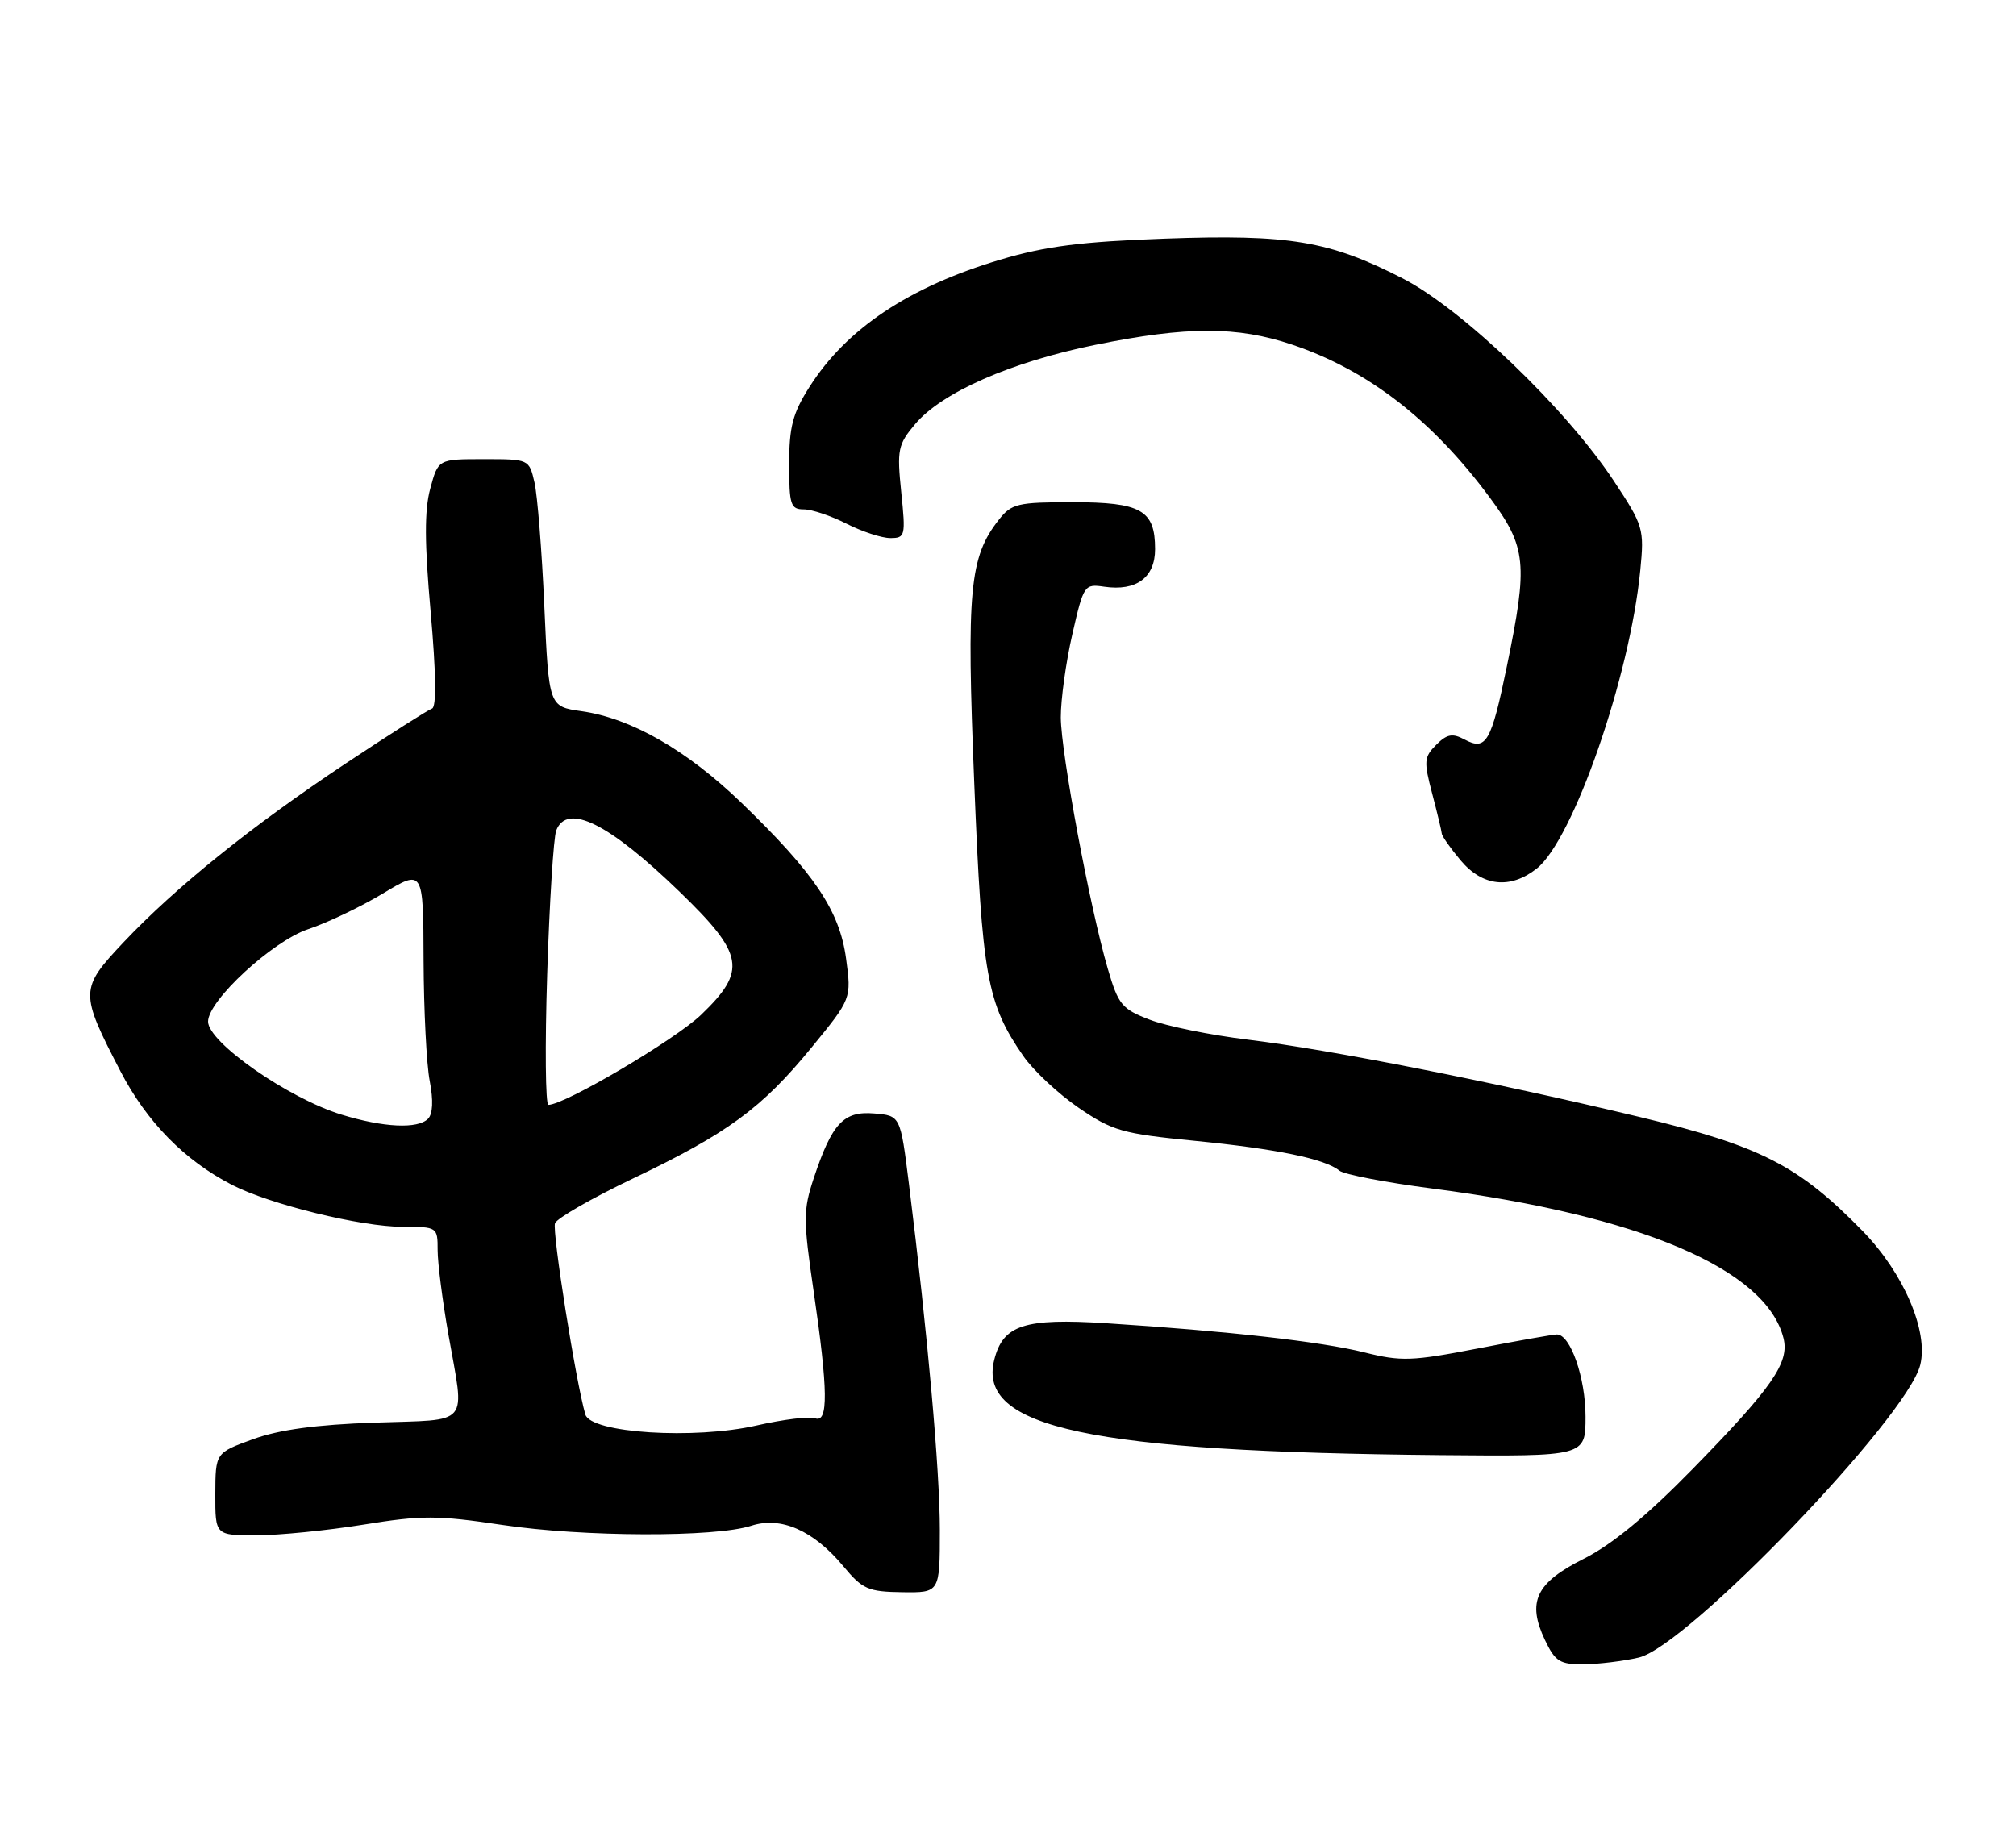 <?xml version="1.0" encoding="UTF-8" standalone="no"?>
<!DOCTYPE svg PUBLIC "-//W3C//DTD SVG 1.1//EN" "http://www.w3.org/Graphics/SVG/1.1/DTD/svg11.dtd" >
<svg xmlns="http://www.w3.org/2000/svg" xmlns:xlink="http://www.w3.org/1999/xlink" version="1.1" viewBox="0 0 281 256">
 <g >
 <path fill="currentColor"
d=" M 228.42 231.04 C 235.16 229.48 265.80 197.63 267.65 190.26 C 268.83 185.57 265.33 177.43 259.64 171.60 C 250.70 162.44 245.40 159.73 228.50 155.68 C 207.92 150.75 185.37 146.30 174.00 144.92 C 168.78 144.29 162.59 143.03 160.25 142.13 C 156.36 140.64 155.87 140.04 154.40 135.00 C 151.90 126.43 147.89 104.99 147.86 100.00 C 147.85 97.53 148.57 92.32 149.46 88.43 C 151.04 81.52 151.14 81.37 153.92 81.78 C 158.39 82.43 161.00 80.50 161.00 76.54 C 161.00 71.10 159.07 70.00 149.50 70.00 C 141.82 70.00 140.99 70.20 139.22 72.45 C 135.13 77.65 134.70 82.23 135.80 109.20 C 136.89 136.13 137.56 139.86 142.64 147.20 C 144.05 149.23 147.52 152.47 150.35 154.41 C 155.06 157.63 156.43 158.02 166.50 159.01 C 177.97 160.14 184.67 161.52 186.69 163.17 C 187.34 163.70 193.19 164.83 199.69 165.67 C 228.58 169.41 246.18 176.90 248.59 186.51 C 249.45 189.92 247.04 193.39 235.89 204.79 C 229.52 211.30 224.65 215.32 220.75 217.27 C 214.07 220.62 212.81 223.27 215.35 228.61 C 216.77 231.59 217.43 232.00 220.73 231.98 C 222.81 231.96 226.26 231.54 228.42 231.04 Z  M 131.00 213.25 C 131.00 204.95 129.30 185.92 126.69 165.00 C 125.50 155.50 125.50 155.50 121.85 155.20 C 117.58 154.84 115.97 156.57 113.42 164.24 C 111.95 168.67 111.95 169.98 113.41 179.97 C 115.43 193.81 115.48 198.40 113.61 197.68 C 112.85 197.39 109.19 197.84 105.49 198.68 C 96.78 200.67 82.35 199.75 81.59 197.16 C 80.27 192.65 76.93 171.62 77.36 170.50 C 77.63 169.80 82.51 167.00 88.20 164.28 C 101.43 157.96 106.18 154.48 113.10 146.03 C 118.69 139.20 118.69 139.20 117.93 133.60 C 117.03 126.94 113.51 121.70 103.34 111.89 C 95.73 104.55 87.99 100.12 81.07 99.13 C 76.50 98.48 76.50 98.48 75.87 84.49 C 75.53 76.80 74.91 69.04 74.50 67.25 C 73.75 64.00 73.74 64.00 67.41 64.00 C 61.08 64.00 61.08 64.00 59.97 68.11 C 59.15 71.14 59.17 75.67 60.03 85.33 C 60.78 93.81 60.85 98.55 60.22 98.76 C 59.68 98.94 54.27 102.38 48.21 106.40 C 35.11 115.10 24.46 123.67 17.22 131.34 C 11.10 137.83 11.09 138.32 16.78 149.30 C 20.44 156.36 25.71 161.74 32.33 165.15 C 37.63 167.88 50.34 171.00 56.16 171.00 C 60.95 171.00 61.00 171.03 61.00 174.25 C 61.00 176.04 61.68 181.32 62.50 186.00 C 64.79 198.99 65.76 197.82 52.25 198.29 C 44.05 198.57 38.92 199.27 35.26 200.60 C 30.03 202.50 30.03 202.50 30.01 208.25 C 30.00 214.00 30.00 214.00 35.75 214.00 C 38.91 213.99 45.62 213.32 50.65 212.51 C 58.79 211.19 60.93 211.19 70.02 212.55 C 81.31 214.24 99.71 214.30 104.73 212.66 C 108.86 211.32 113.40 213.32 117.56 218.32 C 120.22 221.52 121.00 221.86 125.75 221.93 C 131.00 222.00 131.00 222.00 131.00 213.25 Z  M 221.00 197.45 C 221.00 192.04 218.89 186.00 217.01 186.00 C 216.49 186.00 211.52 186.88 205.96 187.96 C 196.80 189.73 195.31 189.79 190.17 188.50 C 184.16 187.00 171.15 185.53 154.24 184.44 C 142.76 183.70 139.80 184.67 138.58 189.55 C 136.20 199.02 151.91 202.37 200.75 202.82 C 221.00 203.00 221.00 203.00 221.00 197.45 Z  M 214.19 121.07 C 219.27 117.07 227.19 94.29 228.63 79.50 C 229.20 73.69 229.08 73.29 224.92 67.00 C 218.24 56.90 203.80 43.06 195.50 38.80 C 185.30 33.57 179.71 32.63 162.34 33.26 C 150.72 33.68 145.75 34.31 139.44 36.19 C 126.72 39.98 117.99 45.80 112.83 53.93 C 110.49 57.61 110.00 59.49 110.00 64.70 C 110.00 70.37 110.20 71.00 112.04 71.00 C 113.16 71.00 115.84 71.90 118.00 73.00 C 120.16 74.10 122.90 75.00 124.10 75.00 C 126.18 75.00 126.25 74.71 125.62 68.60 C 125.01 62.68 125.16 61.96 127.56 59.11 C 131.27 54.70 140.91 50.46 152.66 48.07 C 165.45 45.46 172.45 45.46 180.11 48.04 C 190.69 51.60 199.66 58.55 207.66 69.36 C 212.77 76.26 213.00 78.53 210.03 92.90 C 207.85 103.48 207.15 104.69 204.13 103.07 C 202.45 102.17 201.69 102.31 200.18 103.82 C 198.49 105.51 198.44 106.12 199.62 110.59 C 200.33 113.29 200.93 115.80 200.96 116.17 C 200.98 116.54 202.17 118.23 203.59 119.92 C 206.64 123.55 210.50 123.97 214.19 121.07 Z  M 47.60 155.36 C 40.18 153.08 29.00 145.29 29.00 142.39 C 29.00 139.45 37.99 131.17 42.96 129.51 C 45.59 128.64 50.28 126.40 53.37 124.54 C 59.00 121.15 59.00 121.15 59.04 133.82 C 59.07 140.80 59.45 148.39 59.90 150.69 C 60.42 153.38 60.33 155.27 59.66 155.94 C 58.21 157.39 53.47 157.16 47.60 155.36 Z  M 76.27 135.75 C 76.59 125.71 77.16 116.71 77.53 115.75 C 79.05 111.86 84.88 114.76 94.75 124.32 C 103.75 133.03 104.14 135.29 97.72 141.45 C 94.06 144.95 78.72 154.00 76.44 154.00 C 76.03 154.00 75.95 145.79 76.27 135.75 Z "/>
</g>
</svg>